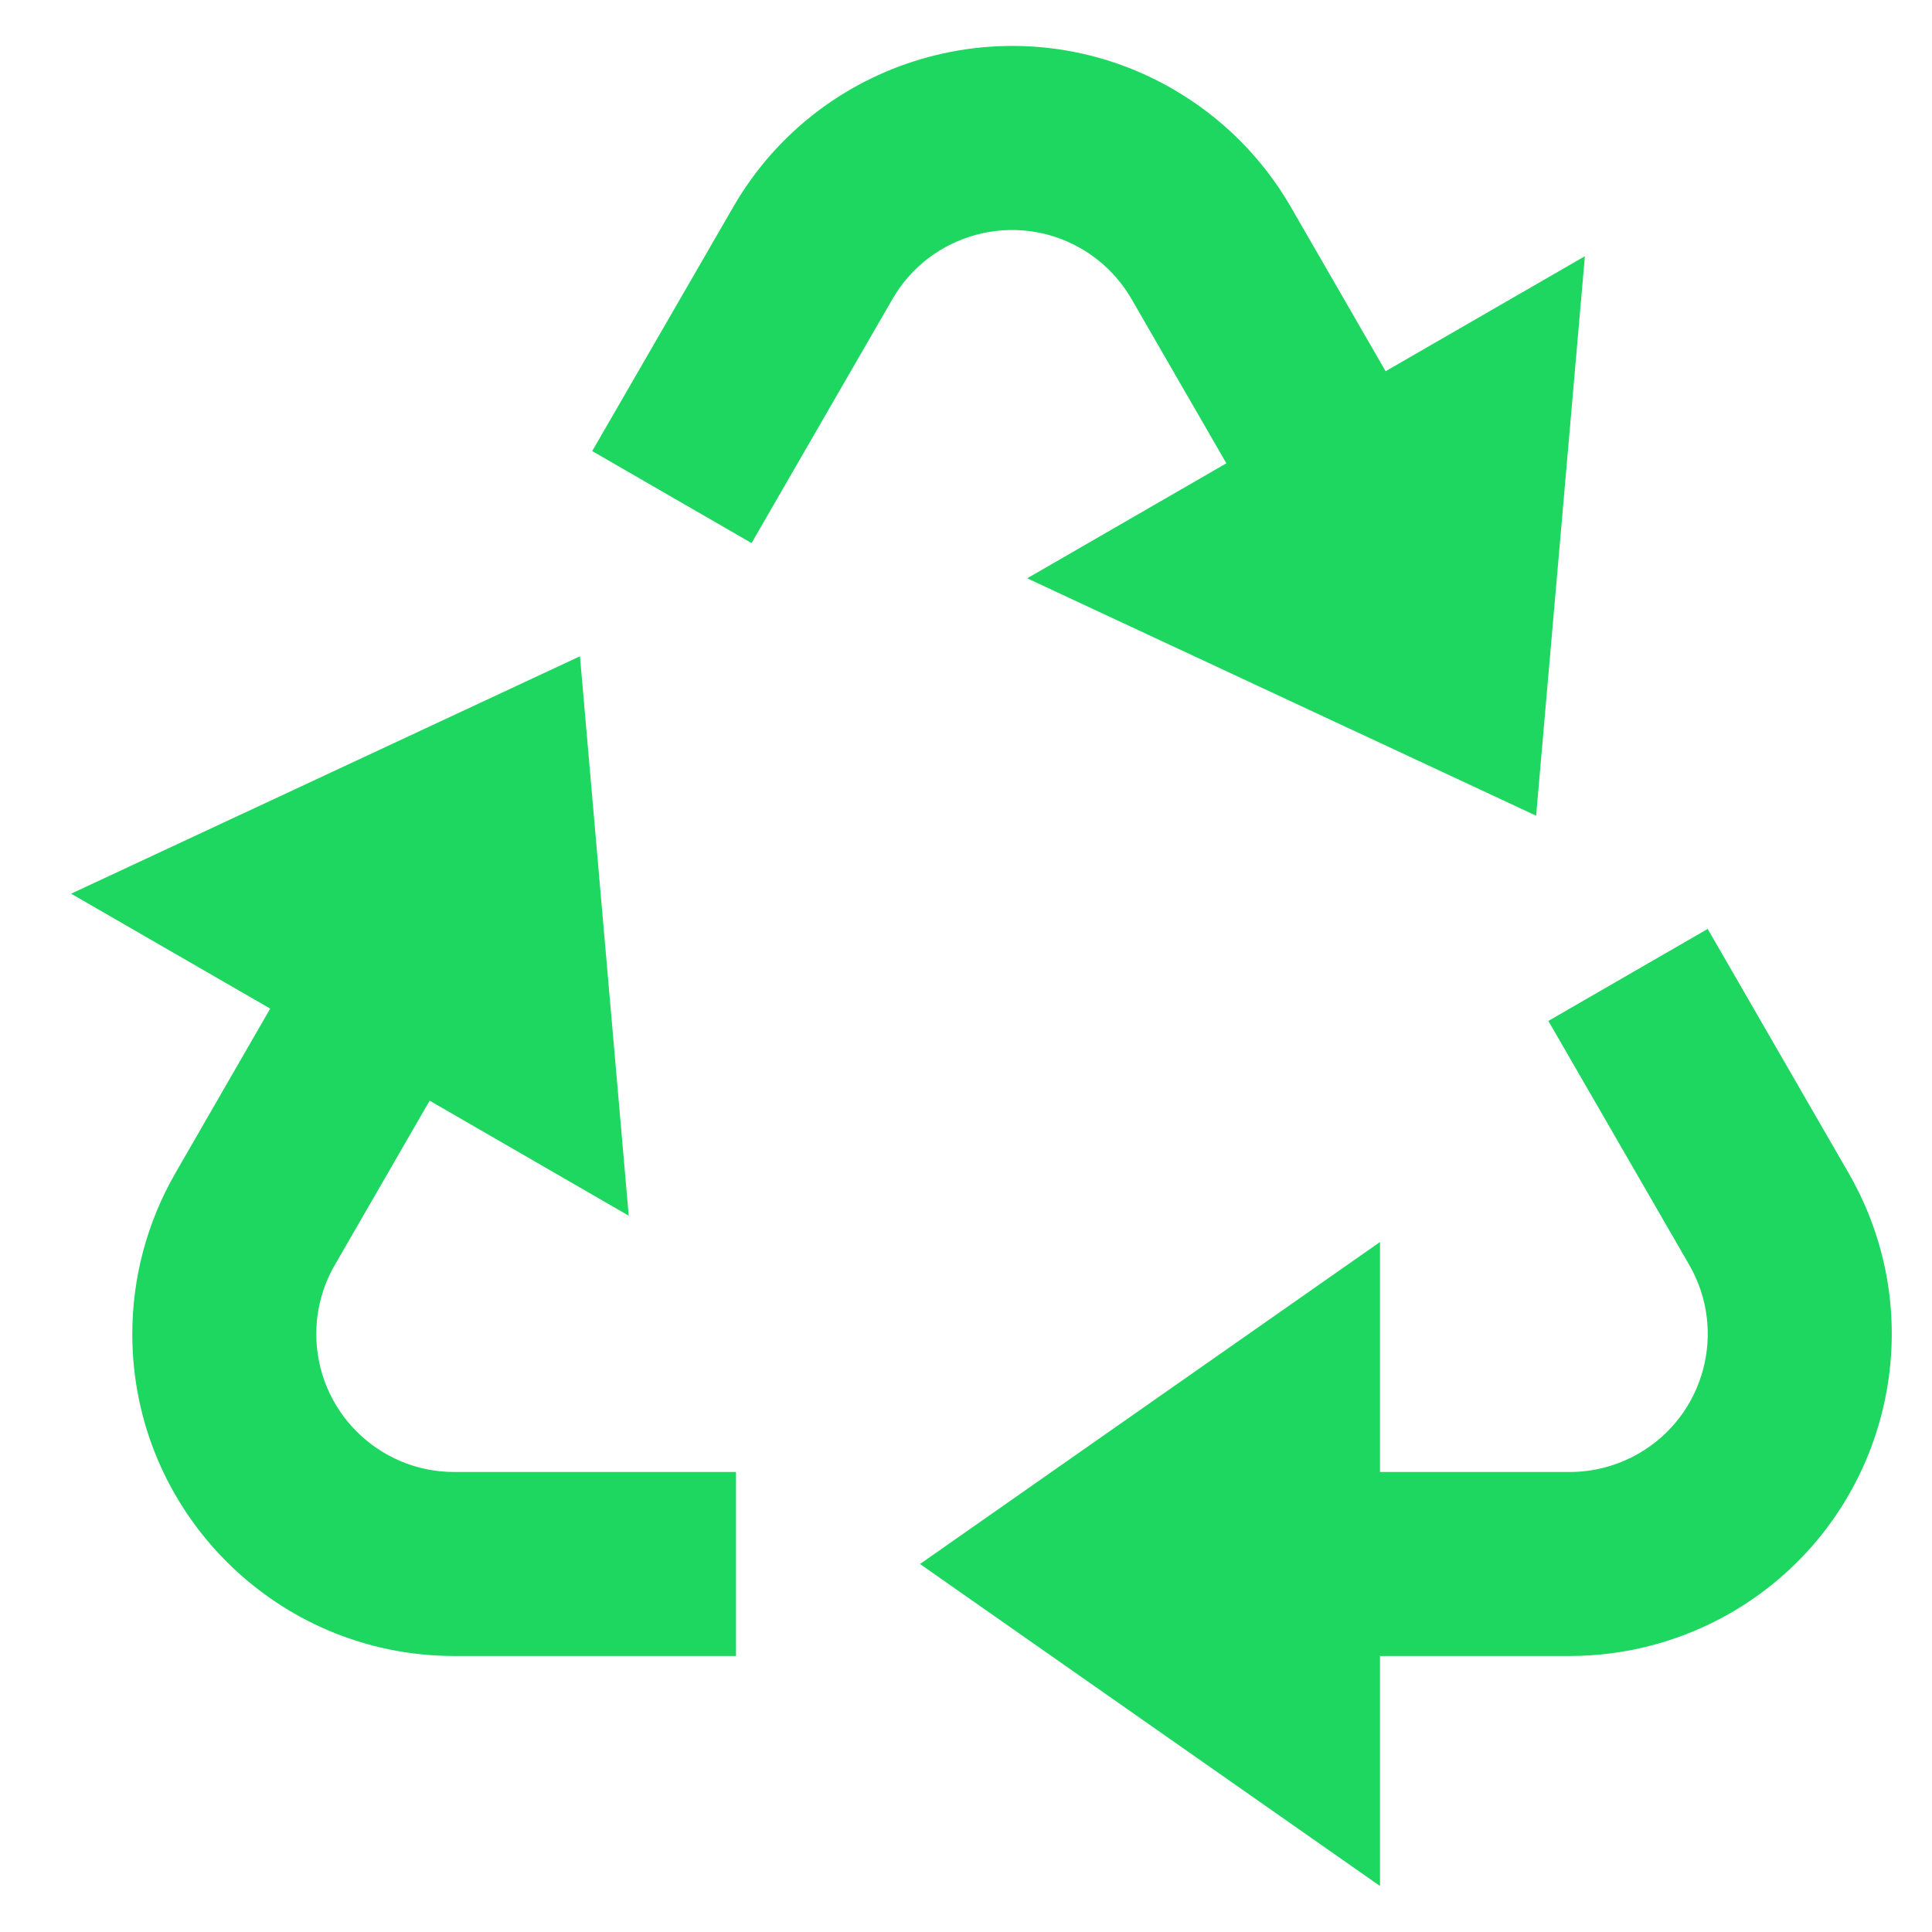 <svg width="21" height="21" viewBox="0 0 21 21" fill="none" xmlns="http://www.w3.org/2000/svg">
<path d="M18.562 10.097L20.093 12.75C21.06 14.424 20.486 16.565 18.813 17.531C18.28 17.838 17.677 18 17.063 18H15V20.5L10 17L15 13.5V16H17.062C17.325 16 17.584 15.93 17.812 15.799C18.53 15.385 18.775 14.467 18.362 13.75L16.83 11.097L18.562 10.097ZM6.304 7.134L6.834 13.214L4.67 11.964L3.639 13.75C3.507 13.978 3.438 14.237 3.438 14.5C3.438 15.328 4.109 16 4.938 16H8V18H4.938C3.005 18 1.438 16.433 1.438 14.5C1.438 13.886 1.6 13.282 1.907 12.75L2.937 10.963L0.773 9.714L6.303 7.134H6.304ZM12.75 0.969C13.282 1.276 13.724 1.718 14.031 2.25L15.061 4.035L17.227 2.785L16.697 8.866L11.165 6.286L13.33 5.036L12.299 3.25C12.167 3.022 11.978 2.833 11.75 2.701C11.033 2.287 10.115 2.533 9.701 3.25L8.169 5.903L6.437 4.903L7.97 2.25C8.936 0.576 11.077 0.002 12.751 0.969H12.75Z" fill="#1ED760"/>
</svg>
